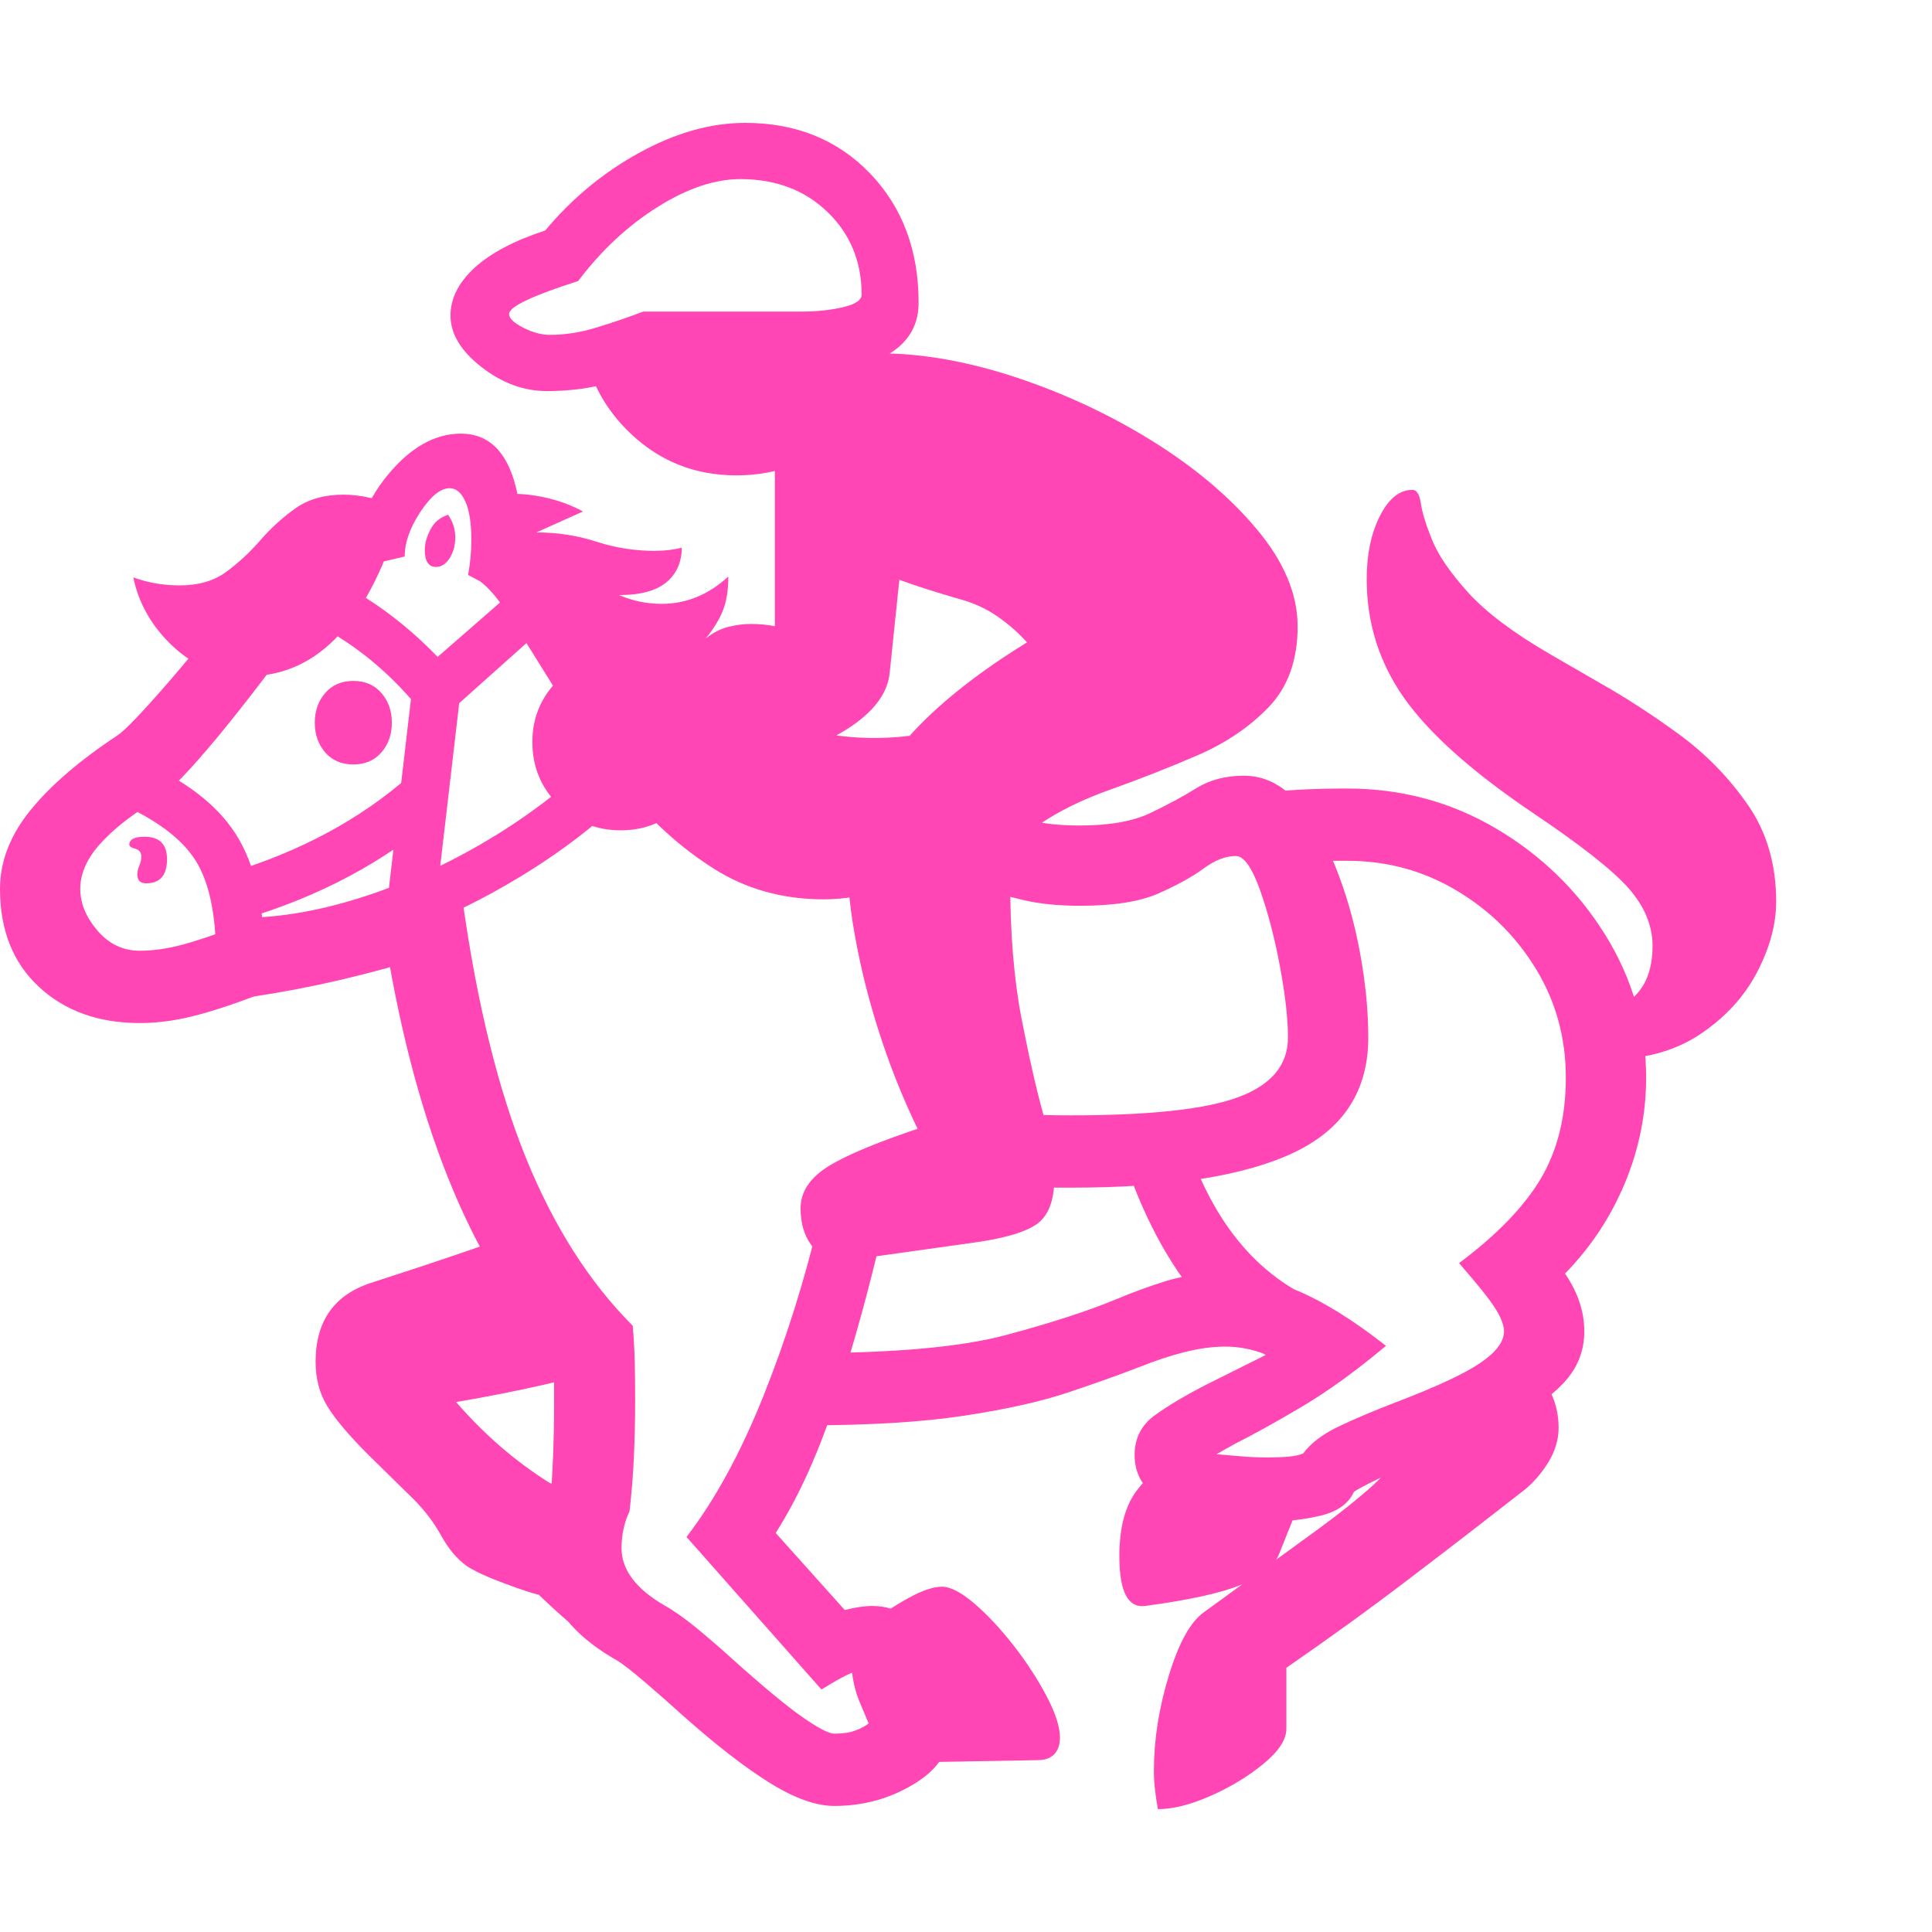 <svg version="1.1" xmlns="http://www.w3.org/2000/svg" style="fill:rgba(0,0,0,1.0)" width="256" height="256" viewBox="0 0 37.594 32.812"><path fill="rgb(255, 70, 180)" d="M16.234 32.75 C15.88 32.75 15.464 32.602 14.984 32.305 C14.505 32.008 13.943 31.573 13.297 31 C13.068 30.792 12.823 30.576 12.562 30.352 C12.302 30.128 12.109 29.979 11.984 29.906 C11.016 29.354 10.531 28.63 10.531 27.734 C10.531 27.38 10.594 27.042 10.719 26.719 C10.74 26.427 10.755 26.138 10.766 25.852 C10.776 25.565 10.781 25.281 10.781 25 C10.781 24.823 10.781 24.643 10.781 24.461 C10.781 24.279 10.776 24.099 10.766 23.922 C9.13 22.141 8.026 19.37 7.453 15.609 L8.359 16.203 C7.755 16.391 7.172 16.549 6.609 16.68 C6.047 16.81 5.49 16.917 4.938 17 C4.469 17.177 4.063 17.307 3.719 17.391 C3.375 17.474 3.042 17.516 2.719 17.516 C1.917 17.516 1.263 17.281 0.758 16.812 C0.253 16.344 0 15.708 0 14.906 C0 14.375 0.195 13.867 0.586 13.383 C0.977 12.898 1.542 12.411 2.281 11.922 C2.427 11.828 2.771 11.469 3.312 10.844 C3.854 10.219 4.464 9.443 5.141 8.516 L6.297 9.234 C5.505 10.339 4.826 11.234 4.258 11.922 C3.69 12.609 3.286 13.026 3.047 13.172 C2.589 13.443 2.227 13.724 1.961 14.016 C1.695 14.307 1.562 14.604 1.562 14.906 C1.562 15.188 1.674 15.458 1.898 15.719 C2.122 15.979 2.396 16.109 2.719 16.109 C2.969 16.109 3.234 16.073 3.516 16 C3.797 15.927 4.187 15.797 4.688 15.609 C5.24 15.526 5.802 15.417 6.375 15.281 C6.948 15.146 7.552 14.979 8.188 14.781 L9 15.125 C9.281 17.135 9.693 18.807 10.234 20.141 C10.776 21.474 11.469 22.562 12.312 23.406 C12.333 23.646 12.346 23.888 12.352 24.133 C12.357 24.378 12.359 24.62 12.359 24.859 C12.359 25.214 12.352 25.57 12.336 25.93 C12.32 26.289 12.292 26.651 12.25 27.016 C12.146 27.234 12.094 27.474 12.094 27.734 C12.094 28.151 12.37 28.521 12.922 28.844 C13.109 28.948 13.32 29.096 13.555 29.289 C13.789 29.482 14.021 29.682 14.25 29.891 C14.854 30.432 15.31 30.81 15.617 31.023 C15.924 31.237 16.13 31.344 16.234 31.344 C16.401 31.344 16.539 31.323 16.648 31.281 C16.758 31.24 16.844 31.193 16.906 31.141 C16.854 31.026 16.794 30.888 16.727 30.727 C16.659 30.565 16.609 30.375 16.578 30.156 C16.505 30.188 16.422 30.229 16.328 30.281 C16.234 30.333 16.12 30.401 15.984 30.484 L13.359 27.516 C13.911 26.797 14.409 25.885 14.852 24.781 C15.294 23.677 15.661 22.51 15.953 21.281 L17.172 21.562 C16.922 22.646 16.628 23.716 16.289 24.773 C15.951 25.831 15.552 26.719 15.094 27.438 L16.438 28.938 C16.646 28.885 16.823 28.859 16.969 28.859 C17.51 28.859 17.781 29.13 17.781 29.672 C17.781 30.026 17.891 30.336 18.109 30.602 C18.328 30.867 18.438 31.135 18.438 31.406 C18.438 31.76 18.208 32.073 17.75 32.344 C17.292 32.615 16.786 32.75 16.234 32.75 Z M12.734 30.094 C12.464 30.094 12.146 29.971 11.781 29.727 C11.417 29.482 10.984 29.12 10.484 28.641 C10.38 28.62 10.159 28.547 9.82 28.422 C9.482 28.297 9.234 28.182 9.078 28.078 C8.891 27.943 8.727 27.747 8.586 27.492 C8.445 27.237 8.266 27 8.047 26.781 L7.172 25.922 C6.786 25.536 6.518 25.219 6.367 24.969 C6.216 24.719 6.141 24.432 6.141 24.109 C6.141 23.307 6.51 22.792 7.25 22.562 C7.99 22.323 8.609 22.117 9.109 21.945 C9.609 21.773 10.068 21.604 10.484 21.438 L12.016 24.172 C11.578 24.307 11.099 24.435 10.578 24.555 C10.057 24.674 9.49 24.786 8.875 24.891 C9.156 25.214 9.448 25.505 9.75 25.766 C10.052 26.026 10.37 26.26 10.703 26.469 L11.5 26.672 L11.922 28.484 Z M17.547 31.906 C17.422 31.906 17.284 31.792 17.133 31.562 C16.982 31.333 16.852 31.057 16.742 30.734 C16.633 30.411 16.578 30.109 16.578 29.828 C16.578 29.557 16.625 29.391 16.719 29.328 C17.094 29.057 17.414 28.849 17.68 28.703 C17.945 28.557 18.161 28.484 18.328 28.484 C18.495 28.484 18.706 28.594 18.961 28.812 C19.216 29.031 19.471 29.305 19.727 29.633 C19.982 29.961 20.195 30.289 20.367 30.617 C20.539 30.945 20.625 31.214 20.625 31.422 C20.625 31.557 20.589 31.664 20.516 31.742 C20.443 31.82 20.333 31.859 20.188 31.859 Z M2.844 14.797 C2.729 14.797 2.672 14.74 2.672 14.625 C2.672 14.573 2.685 14.516 2.711 14.453 C2.737 14.391 2.75 14.333 2.75 14.281 C2.75 14.198 2.711 14.146 2.633 14.125 C2.555 14.104 2.516 14.078 2.516 14.047 C2.516 13.943 2.615 13.891 2.812 13.891 C3.104 13.891 3.25 14.036 3.25 14.328 C3.25 14.641 3.115 14.797 2.844 14.797 Z M4.203 16.234 C4.203 15.401 4.07 14.773 3.805 14.352 C3.539 13.93 3.042 13.557 2.312 13.234 L2.688 12.391 C3.583 12.776 4.216 13.258 4.586 13.836 C4.956 14.414 5.141 15.214 5.141 16.234 Z M4.719 15.5 L4.469 14.594 C5.844 14.177 7.005 13.552 7.953 12.719 L8.578 13.438 C7.495 14.375 6.208 15.062 4.719 15.5 Z M4.688 16.406 L4.688 15.469 C5.448 15.469 6.263 15.326 7.133 15.039 C8.003 14.753 8.846 14.357 9.664 13.852 C10.482 13.346 11.198 12.771 11.812 12.125 L12.5 12.781 C11.833 13.479 11.052 14.102 10.156 14.648 C9.26 15.195 8.336 15.625 7.383 15.938 C6.43 16.25 5.531 16.406 4.688 16.406 Z M8.438 15.562 L7.5 15.469 L8.016 11.047 L8.953 11.141 Z M6.875 12.484 C6.646 12.484 6.464 12.406 6.328 12.25 C6.193 12.094 6.125 11.901 6.125 11.672 C6.125 11.443 6.193 11.25 6.328 11.094 C6.464 10.937 6.646 10.859 6.875 10.859 C7.104 10.859 7.286 10.937 7.422 11.094 C7.557 11.25 7.625 11.443 7.625 11.672 C7.625 11.901 7.557 12.094 7.422 12.25 C7.286 12.406 7.104 12.484 6.875 12.484 Z M22.281 28.859 C21.948 28.901 21.781 28.578 21.781 27.891 C21.781 27.339 21.893 26.914 22.117 26.617 C22.341 26.32 22.552 26.172 22.75 26.172 L25.547 26.203 L24.891 27.844 C24.797 28.083 24.552 28.284 24.156 28.445 C23.76 28.607 23.135 28.745 22.281 28.859 Z M4.828 10.766 C4.266 10.766 3.779 10.573 3.367 10.188 C2.956 9.802 2.698 9.354 2.594 8.844 C2.875 8.948 3.177 9 3.5 9 C3.865 9 4.167 8.911 4.406 8.734 C4.646 8.557 4.867 8.352 5.07 8.117 C5.273 7.883 5.5 7.677 5.75 7.5 C6 7.323 6.312 7.234 6.688 7.234 C7.021 7.234 7.401 7.323 7.828 7.5 C7.203 9.677 6.203 10.766 4.828 10.766 Z M8.422 11.75 C7.599 10.604 6.547 9.813 5.266 9.375 L5.547 8.5 C6.661 8.865 7.651 9.495 8.516 10.391 L9.844 9.234 L10.469 9.922 Z M22.531 32.812 C22.51 32.698 22.492 32.578 22.477 32.453 C22.461 32.328 22.453 32.198 22.453 32.062 C22.453 31.469 22.549 30.854 22.742 30.219 C22.935 29.583 23.161 29.172 23.422 28.984 L25.656 27.359 C26.083 27.047 26.437 26.763 26.719 26.508 C27 26.253 27.141 26.042 27.141 25.875 L30.031 24.469 C30.229 24.74 30.328 25.047 30.328 25.391 C30.328 25.62 30.263 25.841 30.133 26.055 C30.003 26.268 29.849 26.448 29.672 26.594 C28.953 27.156 28.211 27.729 27.445 28.312 C26.68 28.896 25.875 29.479 25.031 30.062 L25.031 31.25 C25.031 31.458 24.883 31.685 24.586 31.93 C24.289 32.174 23.945 32.383 23.555 32.555 C23.164 32.727 22.823 32.812 22.531 32.812 Z M8.484 8.641 C8.339 8.641 8.266 8.531 8.266 8.312 C8.266 8.187 8.302 8.055 8.375 7.914 C8.448 7.773 8.562 7.677 8.719 7.625 C8.812 7.76 8.859 7.906 8.859 8.062 C8.859 8.219 8.823 8.354 8.75 8.469 C8.677 8.583 8.589 8.641 8.484 8.641 Z M9.906 9.219 L9.109 8.797 C9.151 8.557 9.172 8.333 9.172 8.125 C9.172 7.792 9.133 7.539 9.055 7.367 C8.977 7.195 8.875 7.109 8.75 7.109 C8.573 7.109 8.383 7.263 8.18 7.57 C7.977 7.878 7.875 8.167 7.875 8.438 L6.875 8.672 C6.875 8.005 7.096 7.401 7.539 6.859 C7.982 6.318 8.458 6.047 8.969 6.047 C9.354 6.047 9.646 6.224 9.844 6.578 C10.042 6.932 10.141 7.432 10.141 8.078 C10.141 8.307 10.117 8.518 10.07 8.711 C10.023 8.904 9.969 9.073 9.906 9.219 Z M25.156 24.234 C24.302 23.88 23.586 23.294 23.008 22.477 C22.43 21.659 21.984 20.656 21.672 19.469 L22.922 19.328 C23.193 20.276 23.552 21.044 24 21.633 C24.448 22.221 24.99 22.651 25.625 22.922 Z M16.031 15.109 C15.229 15.109 14.513 14.909 13.883 14.508 C13.253 14.107 12.693 13.604 12.203 13 C11.714 12.396 11.279 11.786 10.898 11.172 C10.518 10.557 10.185 10.026 9.898 9.578 C9.612 9.13 9.349 8.87 9.109 8.797 L9.453 7.312 C9.609 7.25 9.792 7.219 10 7.219 C10.208 7.219 10.432 7.247 10.672 7.305 C10.911 7.362 11.135 7.448 11.344 7.562 L10.438 7.969 C10.844 7.969 11.232 8.029 11.602 8.148 C11.971 8.268 12.349 8.328 12.734 8.328 C12.932 8.328 13.109 8.307 13.266 8.266 C13.266 8.547 13.167 8.771 12.969 8.938 C12.771 9.104 12.464 9.188 12.047 9.188 C12.193 9.25 12.333 9.294 12.469 9.32 C12.604 9.346 12.74 9.359 12.875 9.359 C13.354 9.359 13.786 9.182 14.172 8.828 C14.172 9.099 14.135 9.323 14.062 9.5 C13.99 9.677 13.88 9.854 13.734 10.031 C13.88 9.917 14.029 9.841 14.18 9.805 C14.331 9.768 14.474 9.75 14.609 9.75 C14.776 9.75 14.937 9.766 15.094 9.797 C15.25 9.828 15.401 9.844 15.547 9.844 C15.745 9.844 15.922 9.802 16.078 9.719 C16.047 10.396 15.865 10.859 15.531 11.109 C15.698 11.151 15.872 11.19 16.055 11.227 C16.237 11.263 16.453 11.292 16.703 11.312 C16.557 11.448 16.411 11.557 16.266 11.641 C16.12 11.724 15.974 11.797 15.828 11.859 C16.036 11.891 16.237 11.917 16.43 11.938 C16.622 11.958 16.812 11.969 17 11.969 C17.719 11.969 18.411 11.839 19.078 11.578 C19.089 11.651 19.096 11.721 19.102 11.789 C19.107 11.857 19.109 11.927 19.109 12 C19.109 12.854 18.81 13.586 18.211 14.195 C17.612 14.805 16.885 15.109 16.031 15.109 Z M24.641 27.219 C23.964 27.219 23.367 27.117 22.852 26.914 C22.336 26.711 22.078 26.38 22.078 25.922 C22.078 25.599 22.206 25.344 22.461 25.156 C22.716 24.969 23.057 24.766 23.484 24.547 L24.641 23.969 C24.38 23.865 24.115 23.812 23.844 23.812 C23.604 23.812 23.346 23.846 23.07 23.914 C22.794 23.982 22.5 24.078 22.188 24.203 C21.812 24.349 21.354 24.513 20.812 24.695 C20.271 24.878 19.589 25.031 18.766 25.156 C17.943 25.281 16.917 25.344 15.688 25.344 L15.688 23.938 C17.406 23.938 18.703 23.82 19.578 23.586 C20.453 23.352 21.167 23.12 21.719 22.891 C22.042 22.755 22.362 22.638 22.68 22.539 C22.997 22.44 23.344 22.391 23.719 22.391 C24.208 22.391 24.714 22.5 25.234 22.719 C25.755 22.938 26.333 23.297 26.969 23.797 C26.385 24.286 25.839 24.682 25.328 24.984 C24.818 25.286 24.385 25.526 24.031 25.703 C23.958 25.745 23.893 25.781 23.836 25.812 C23.779 25.844 23.724 25.875 23.672 25.906 C23.807 25.917 23.961 25.93 24.133 25.945 C24.305 25.961 24.474 25.969 24.641 25.969 C24.818 25.969 24.964 25.964 25.078 25.953 C25.193 25.943 25.286 25.922 25.359 25.891 C25.505 25.693 25.729 25.521 26.031 25.375 C26.333 25.229 26.714 25.068 27.172 24.891 C27.964 24.589 28.51 24.333 28.812 24.125 C29.115 23.917 29.266 23.714 29.266 23.516 C29.266 23.401 29.211 23.255 29.102 23.078 C28.992 22.901 28.755 22.604 28.391 22.188 C29.13 21.635 29.661 21.086 29.984 20.539 C30.307 19.992 30.469 19.339 30.469 18.578 C30.469 17.807 30.276 17.104 29.891 16.469 C29.505 15.833 28.99 15.323 28.344 14.938 C27.698 14.552 26.99 14.359 26.219 14.359 C26.031 14.359 25.857 14.359 25.695 14.359 C25.534 14.359 25.38 14.37 25.234 14.391 L24.422 13.078 C24.693 13.026 24.969 12.992 25.25 12.977 C25.531 12.961 25.854 12.953 26.219 12.953 C27.271 12.953 28.237 13.214 29.117 13.734 C29.997 14.255 30.703 14.943 31.234 15.797 C31.766 16.651 32.031 17.578 32.031 18.578 C32.031 19.286 31.893 19.971 31.617 20.633 C31.341 21.294 30.953 21.88 30.453 22.391 C30.703 22.755 30.828 23.13 30.828 23.516 C30.828 23.901 30.693 24.237 30.422 24.523 C30.151 24.81 29.776 25.073 29.297 25.312 C28.818 25.552 28.26 25.797 27.625 26.047 C27.177 26.224 26.857 26.362 26.664 26.461 C26.471 26.56 26.365 26.62 26.344 26.641 C26.24 26.87 26.023 27.023 25.695 27.102 C25.367 27.18 25.016 27.219 24.641 27.219 Z M16.5 22.109 C16.156 22.109 15.917 22.016 15.781 21.828 C15.646 21.641 15.578 21.406 15.578 21.125 C15.578 20.802 15.758 20.529 16.117 20.305 C16.477 20.081 17.099 19.823 17.984 19.531 L18.141 20.125 C17.932 19.75 17.729 19.326 17.531 18.852 C17.333 18.378 17.156 17.878 17 17.352 C16.844 16.826 16.719 16.294 16.625 15.758 C16.531 15.221 16.484 14.708 16.484 14.219 C16.484 13.75 16.771 13.13 17.344 12.359 C17.917 11.589 18.797 10.839 19.984 10.109 C19.818 9.922 19.625 9.753 19.406 9.602 C19.187 9.451 18.943 9.339 18.672 9.266 C18.234 9.141 17.844 9.016 17.5 8.891 L17.312 10.703 C17.271 11.109 16.99 11.477 16.469 11.805 C15.948 12.133 14.938 12.557 13.438 13.078 C13.094 13.536 12.641 13.766 12.078 13.766 C11.599 13.766 11.193 13.599 10.859 13.266 C10.526 12.932 10.359 12.526 10.359 12.047 C10.359 11.578 10.526 11.177 10.859 10.844 C11.193 10.51 11.599 10.344 12.078 10.344 C12.547 10.344 12.997 10.318 13.43 10.266 C13.862 10.214 14.411 10.135 15.078 10.031 L15.078 6.5 C15.078 5.948 15.276 5.474 15.672 5.078 C16.068 4.682 16.547 4.484 17.109 4.484 C17.943 4.484 18.831 4.641 19.773 4.953 C20.716 5.266 21.602 5.68 22.43 6.195 C23.258 6.711 23.935 7.284 24.461 7.914 C24.987 8.544 25.25 9.172 25.25 9.797 C25.25 10.453 25.063 10.977 24.688 11.367 C24.312 11.758 23.846 12.073 23.289 12.312 C22.732 12.552 22.174 12.771 21.617 12.969 C21.06 13.167 20.594 13.396 20.219 13.656 C19.844 13.917 19.656 14.271 19.656 14.719 C19.656 15.76 19.729 16.659 19.875 17.414 C20.021 18.169 20.164 18.799 20.305 19.305 C20.445 19.81 20.516 20.219 20.516 20.531 C20.516 20.969 20.401 21.268 20.172 21.43 C19.943 21.591 19.516 21.714 18.891 21.797 L17 22.062 C16.812 22.094 16.646 22.109 16.5 22.109 Z M20.844 20.719 C20.708 20.719 20.573 20.719 20.438 20.719 C20.302 20.719 20.172 20.714 20.047 20.703 L19.781 19.281 C19.938 19.292 20.104 19.299 20.281 19.305 C20.458 19.31 20.646 19.312 20.844 19.312 C22.385 19.312 23.474 19.193 24.109 18.953 C24.745 18.714 25.062 18.328 25.062 17.797 C25.062 17.432 25.01 16.971 24.906 16.414 C24.802 15.857 24.672 15.359 24.516 14.922 C24.359 14.484 24.203 14.266 24.047 14.266 C23.849 14.266 23.641 14.346 23.422 14.508 C23.203 14.669 22.911 14.831 22.547 14.992 C22.182 15.154 21.672 15.234 21.016 15.234 C20.599 15.234 20.234 15.198 19.922 15.125 C19.609 15.052 19.344 14.979 19.125 14.906 L19.484 13.391 C19.672 13.464 19.883 13.529 20.117 13.586 C20.352 13.643 20.651 13.672 21.016 13.672 C21.589 13.672 22.044 13.591 22.383 13.43 C22.721 13.268 23.021 13.107 23.281 12.945 C23.542 12.784 23.849 12.703 24.203 12.703 C24.589 12.703 24.93 12.867 25.227 13.195 C25.523 13.523 25.776 13.948 25.984 14.469 C26.193 14.99 26.352 15.544 26.461 16.133 C26.57 16.721 26.625 17.276 26.625 17.797 C26.625 18.828 26.146 19.573 25.188 20.031 C24.229 20.49 22.781 20.719 20.844 20.719 Z M14.328 6.859 C13.536 6.859 12.857 6.594 12.289 6.062 C11.721 5.531 11.401 4.885 11.328 4.125 L17.359 3.969 C17.328 4.771 17.021 5.453 16.438 6.016 C15.854 6.578 15.151 6.859 14.328 6.859 Z M10.641 5.219 C10.193 5.219 9.768 5.063 9.367 4.75 C8.966 4.437 8.766 4.104 8.766 3.75 C8.766 3.417 8.922 3.107 9.234 2.82 C9.547 2.534 10.005 2.292 10.609 2.094 C11.13 1.469 11.742 0.964 12.445 0.578 C13.148 0.193 13.833 -0 14.5 -0 C15.49 -0 16.299 0.328 16.93 0.984 C17.56 1.641 17.875 2.479 17.875 3.5 C17.875 3.865 17.737 4.159 17.461 4.383 C17.185 4.607 16.823 4.719 16.375 4.719 L12.672 4.75 C12.057 5.063 11.38 5.219 10.641 5.219 Z M10.703 4.125 C10.995 4.125 11.294 4.078 11.602 3.984 C11.909 3.891 12.214 3.786 12.516 3.672 L15.594 3.672 C15.896 3.672 16.167 3.643 16.406 3.586 C16.646 3.529 16.766 3.448 16.766 3.344 C16.766 2.698 16.544 2.161 16.102 1.734 C15.659 1.307 15.094 1.094 14.406 1.094 C13.906 1.094 13.367 1.276 12.789 1.641 C12.211 2.005 11.698 2.484 11.25 3.078 C10.823 3.214 10.492 3.336 10.258 3.445 C10.023 3.555 9.906 3.646 9.906 3.719 C9.906 3.802 9.997 3.891 10.18 3.984 C10.362 4.078 10.536 4.125 10.703 4.125 Z M31.203 18.234 L30.703 17.484 C31.089 17.432 31.427 17.294 31.719 17.07 C32.01 16.846 32.156 16.495 32.156 16.016 C32.156 15.62 32 15.245 31.688 14.891 C31.375 14.536 30.745 14.042 29.797 13.406 C28.63 12.615 27.805 11.875 27.32 11.188 C26.836 10.5 26.594 9.729 26.594 8.875 C26.594 8.396 26.68 7.987 26.852 7.648 C27.023 7.31 27.234 7.141 27.484 7.141 C27.568 7.141 27.622 7.229 27.648 7.406 C27.674 7.583 27.747 7.82 27.867 8.117 C27.987 8.414 28.221 8.755 28.57 9.141 C28.919 9.526 29.453 9.927 30.172 10.344 L31.172 10.922 C31.651 11.193 32.151 11.518 32.672 11.898 C33.193 12.279 33.638 12.734 34.008 13.266 C34.378 13.797 34.562 14.427 34.562 15.156 C34.562 15.594 34.438 16.052 34.188 16.531 C33.937 17.01 33.565 17.414 33.07 17.742 C32.576 18.07 31.953 18.234 31.203 18.234 Z M37.594 27.344" /></svg>